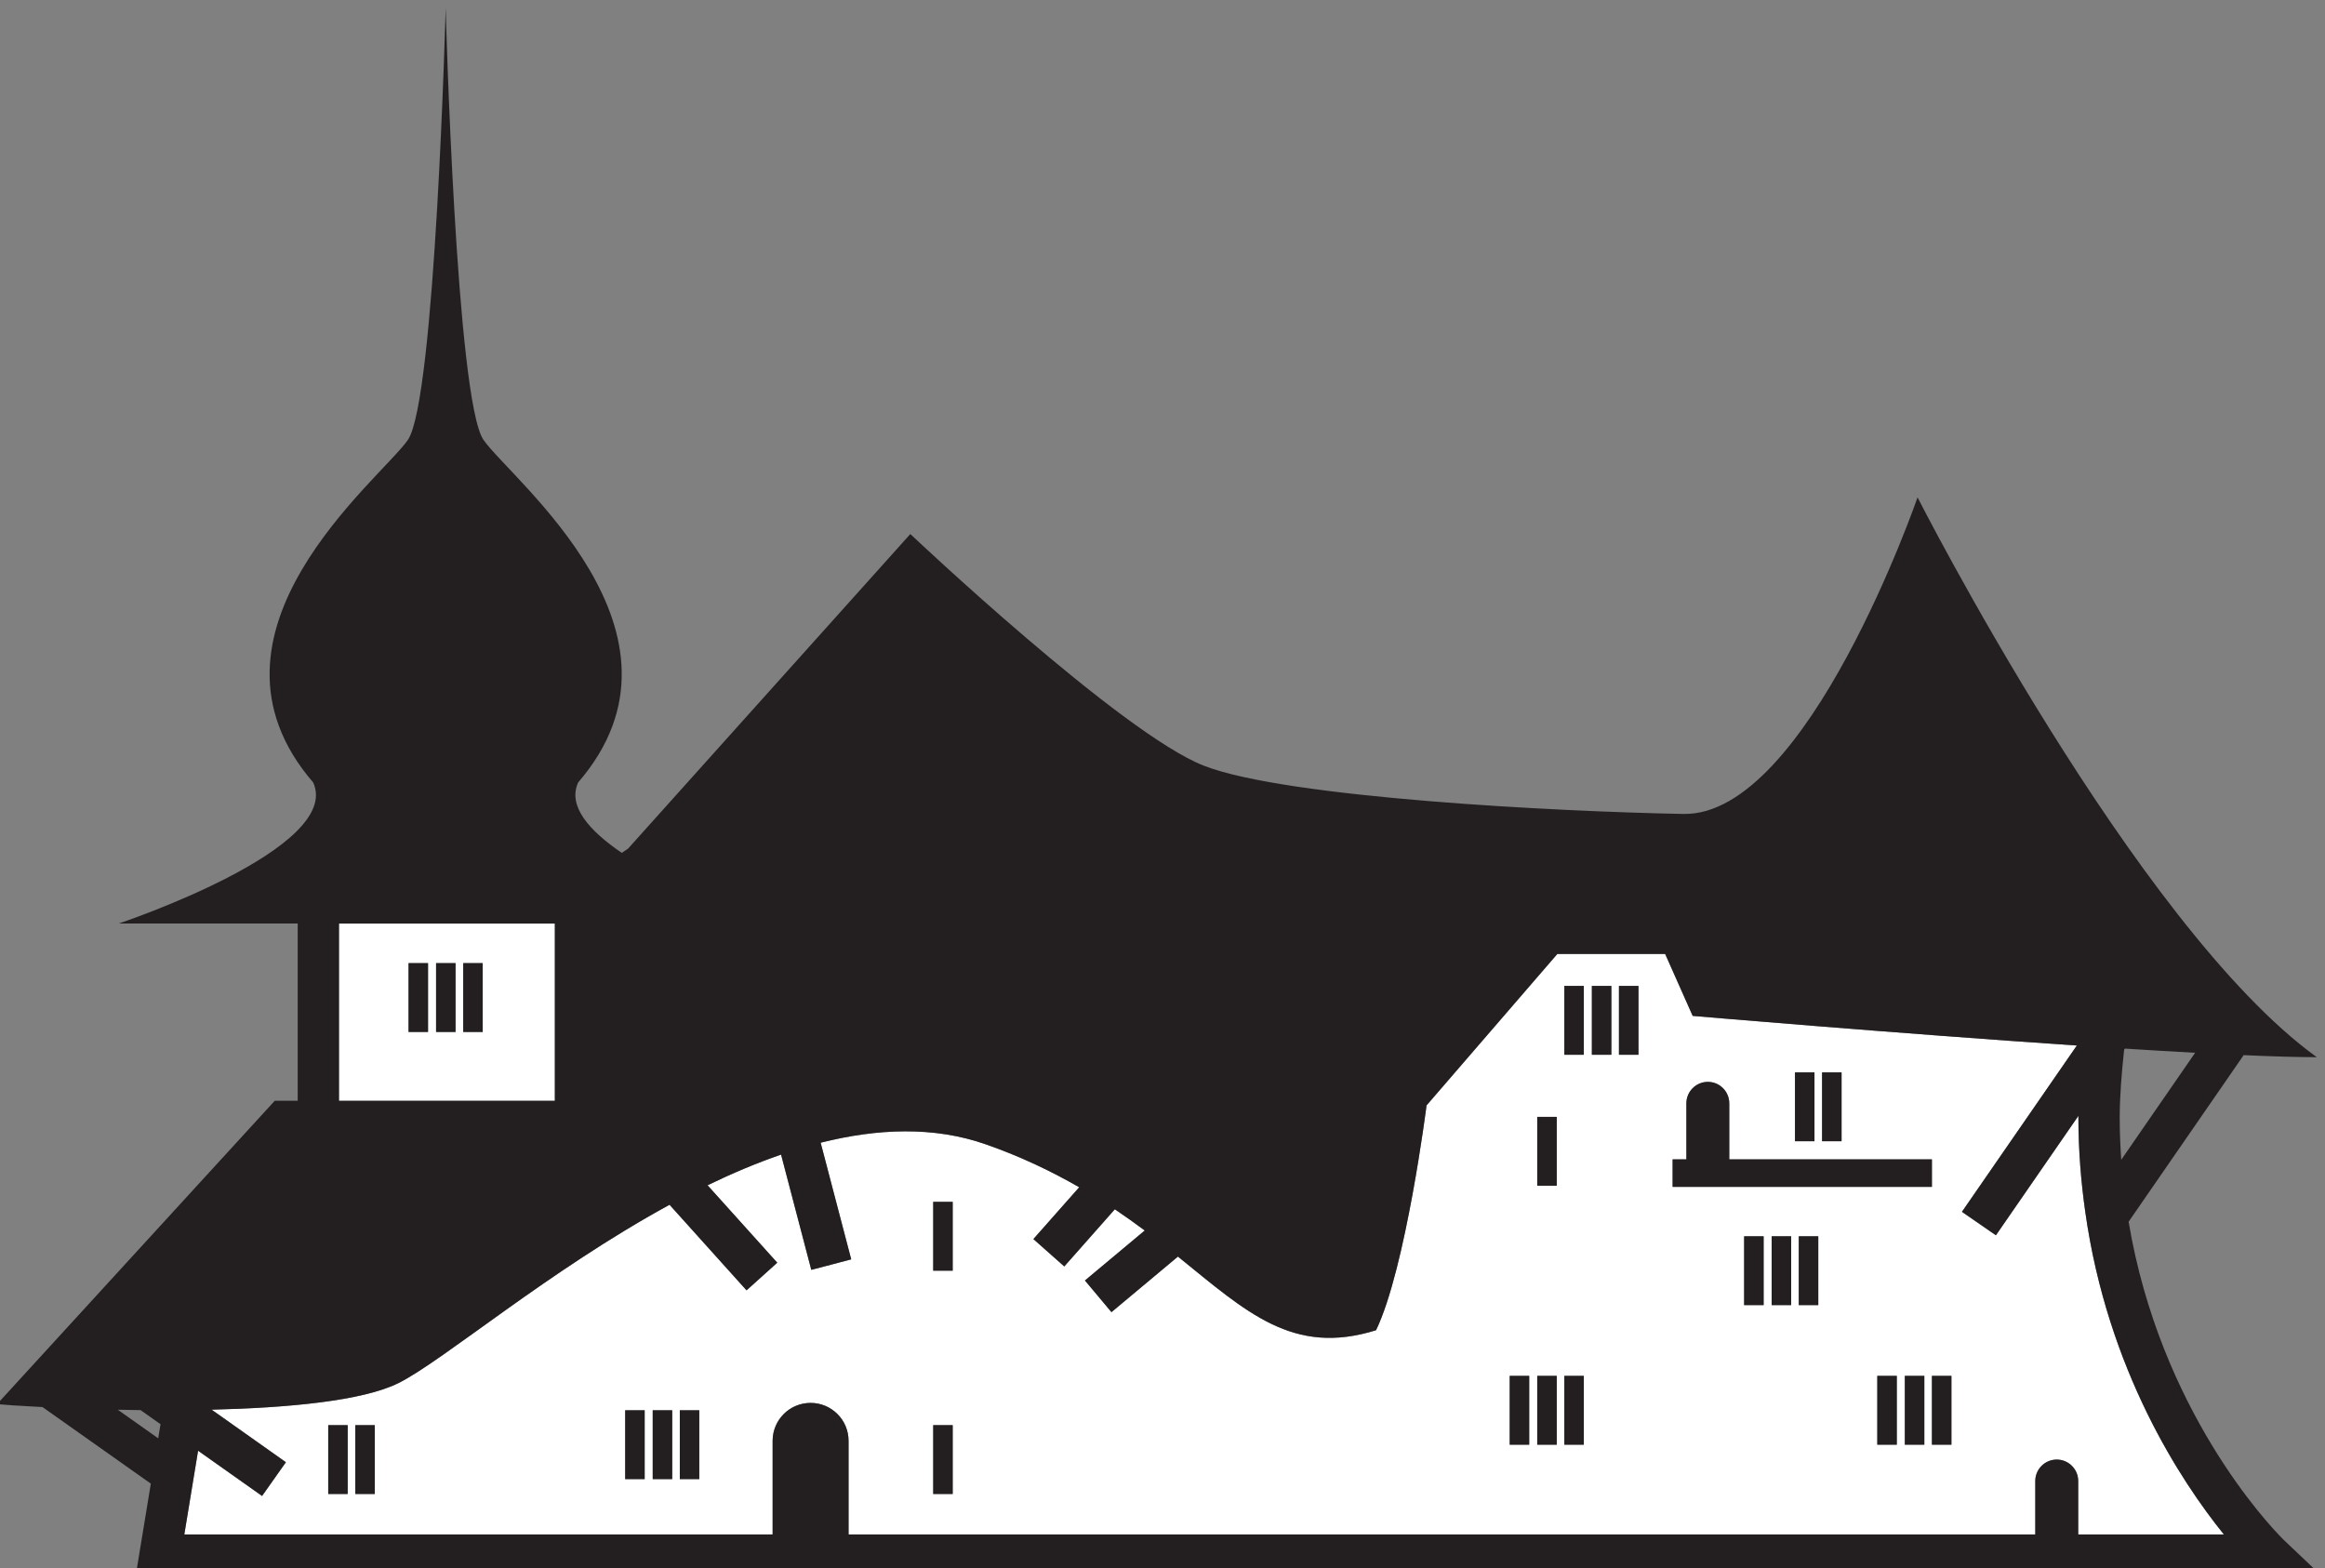 <?xml version="1.0" encoding="UTF-8" standalone="no"?>
<!-- John Grümph
     https://legrumph.org/Terrier/public/chibi/de-chorographia
     CC BY-NC 3.0
     https://creativecommons.org/licenses/by-nc/3.0/fr/ -->
<!-- Created with Inkscape (http://www.inkscape.org/) -->

<svg
   version="1.1"
   id="svg2"
   width="56.281"
   height="37.959"
   viewBox="0 0 56.281 37.959"
   xmlns="http://www.w3.org/2000/svg"
   xmlns:svg="http://www.w3.org/2000/svg">
  <rect x="0" y="0" width="56.281" height="37.959" fill="#808080" stroke="none"/>
  <defs
     id="defs6" />
  <g
     id="g10"
     transform="matrix(1.333,0,0,-1.333,-280.871,776.639)">
    <g
       id="g12"
       transform="scale(0.1)">
      <path
         d="m 2184.79,5638.85 h -3.539 v 12.5 h 3.539 z m 1.46,12.5 h 3.539 v -12.5 h -3.539 z m 4.92,0 h 3.535 v -12.5 h -3.535 z m 16.64,7.19 h -39.199 v -32.188 h 39.199 z"
         style="fill:#ffffff;fill-opacity:1;fill-rule:nonzero;stroke:none"
         id="path2216" />
      <path
         d="m 2234.05,5557.65 h -3.539 v 12.5 h 3.539 z m -4.92,0 h -3.539 v 12.5 h 3.539 z m -5,0 h -3.539 v 12.5 h 3.539 z m -49,-2.7 h -3.539 v 12.5 h 3.539 z m -4.92,0 h -3.539 v 12.5 h 3.539 z m 106.31,12.5 h 3.539 v -12.5 h -3.539 z m 0,40.55 h 3.539 v -12.5 h -3.539 z m 104.69,-31.6 h 3.539 v -12.5 h -3.539 z m 5,0 h 3.539 v -12.5 h -3.539 z m 0,47.03 h 3.539 v -12.5 h -3.539 z m 4.92,-47.03 h 3.543 v -12.5 h -3.543 z m 0,70.81 h 3.543 v -12.5 h -3.543 z m 5,0 h 3.543 v -12.5 h -3.543 z m 4.92,0 h 3.539 v -12.5 h -3.539 z m 9.75,-31.49 h 2.5 v 10.17 c 0,2.15 1.75,3.89 3.9,3.89 2.15,0 3.89,-1.74 3.89,-3.89 v -10.17 h 36.8 v -5 h -47.09 z m 22.23,15.79 h 3.539 v -12.5 h -3.539 z m 4.92,0 h 3.539 v -12.5 h -3.539 z m 23.49,-67.61 h -3.543 v 12.5 h 3.543 z m -4.93,0 h -3.543 v 12.5 h 3.543 z m -5,0 h -3.543 v 12.5 h 3.543 z m -14.25,25.35 h -3.543 v 12.5 h 3.543 z m -4.93,0 h -3.547 v 12.5 h 3.547 z m -5,0 h -3.547 v 12.5 h 3.547 z m -179.97,-24.65 c 0,3.8 3.09,6.89 6.9,6.89 3.81,0 6.89,-3.09 6.89,-6.89 v -17 h 215.51 v 9.7 c 0,2.15 1.75,3.9 3.9,3.9 2.15,0 3.89,-1.75 3.89,-3.9 v -9.7 h 26.46 c -7.78,9.63 -21.12,29.81 -25.18,58.59 v 0 c -0.76,5.4 -1.23,11.07 -1.24,17.06 l 0.01,0.38 -14.99,-21.7 -6.17,4.26 20.87,30.2 c -32.94,2.22 -69.77,5.37 -69.77,5.37 l -5,11.25 h -19.58 l -23.75,-27.5 c 0,0 -3.75,-29.58 -9.17,-40.83 -15.1,-4.7 -23.47,3.27 -35.97,13.38 l -12.07,-10.09 -4.82,5.75 10.86,9.07 c -1.72,1.29 -3.53,2.57 -5.43,3.86 l -9.18,-10.38 -5.61,4.97 8.32,9.41 c -4.92,2.82 -10.44,5.51 -16.93,7.78 -9.47,3.33 -19.71,2.89 -30.03,0.31 l 5.56,-21.19 -3.62,-0.95 -3.64,-0.95 -5.48,20.93 c -4.5,-1.55 -8.96,-3.44 -13.35,-5.57 l 12.65,-14.06 -2.78,-2.51 -2.79,-2.51 -13.99,15.54 c -22,-12 -41.09,-28.32 -49.2,-32.37 -6.52,-3.26 -20.17,-4.51 -33.95,-4.84 l 13.48,-9.55 -4.32,-6.12 -11.62,8.22 -2.5,-15.21 h 106.83"
         style="fill:#ffffff;fill-opacity:1;fill-rule:nonzero;stroke:none"
         id="path2218" />
      <path
         d="m 2143.03,5562.81 11.62,-8.22 4.33,6.13 -13.49,9.54 c 13.78,0.33 27.43,1.58 33.96,4.84 8.1,4.05 27.19,20.37 49.2,32.37 l 13.98,-15.54 2.79,2.51 2.79,2.51 -12.66,14.06 c 4.39,2.13 8.86,4.02 13.35,5.57 l 5.49,-20.93 3.63,0.95 3.62,0.96 -5.55,21.18 c 10.31,2.59 20.55,3.02 30.03,-0.31 6.48,-2.27 12,-4.96 16.92,-7.78 l -8.32,-9.41 5.61,-4.97 9.18,10.38 c 1.9,-1.29 3.72,-2.57 5.43,-3.85 l -10.86,-9.08 4.82,-5.75 12.07,10.09 c 12.5,-10.11 20.87,-18.08 35.98,-13.37 5.42,11.25 9.17,40.83 9.17,40.83 l 23.75,27.5 h 19.58 l 5,-11.25 c 0,0 36.82,-3.16 69.76,-5.38 l -20.87,-30.2 6.17,-4.26 14.99,21.7 -0.01,-0.38 c 0.01,-5.99 0.48,-11.66 1.25,-17.06 v 0 c 4.06,-28.78 17.4,-48.96 25.17,-58.59 h -26.45 v 9.7 c 0,2.16 -1.75,3.9 -3.9,3.9 -2.15,0 -3.9,-1.74 -3.9,-3.9 v -9.7 h -215.5 v 17 c 0,3.81 -3.09,6.89 -6.9,6.89 -3.81,0 -6.89,-3.08 -6.89,-6.89 v -17 h -106.84 z m -6.82,4.81 -0.42,-2.56 -7.34,5.19 c 1.35,-0.03 2.73,-0.05 4.14,-0.07 z m 51.78,90.92 h 19.83 v -32.19 h -39.2 v 32.19 z m 304,-35.29 c 0,3.96 0.36,8.14 0.8,12.36 l 0.14,0.22 c 4.45,-0.29 8.72,-0.54 12.76,-0.76 l -13.42,-19.43 c -0.17,2.49 -0.28,5.02 -0.28,7.61 m 29.83,-76.68 -0.27,0.27 c -2.62,2.62 -22.22,23.42 -27.94,57.55 l 20.89,30.25 c 5.27,-0.24 9.84,-0.37 13.28,-0.37 -32.91,23.75 -72.5,101.66 -72.5,101.66 0,0 -20,-57.91 -42.5,-57.49 -22.5,0.41 -72.08,2.91 -87.08,8.75 -15,5.83 -53.33,42.08 -53.33,42.08 l -51.25,-57.12 -1.15,-0.78 c -5.89,4.01 -9.88,8.5 -7.92,12.79 23.44,27.19 -12.18,55 -17.18,62.19 -5,7.19 -6.88,78.44 -6.88,78.44 0,0 -1.87,-71.25 -6.87,-78.44 -5,-7.19 -40.63,-35 -17.19,-62.19 5.48,-12.01 -35.31,-25.62 -35.31,-25.62 h 32.5 v -32.19 h -4.17 l -50.42,-55.08 c 1.03,-0.11 4.05,-0.33 8.25,-0.54 l 19.67,-13.9 -2.75,-16.73 h 4.42 392.52"
         style="fill:#231f20;fill-opacity:1;fill-rule:nonzero;stroke:none"
         id="path2220" />
      <path
         d="m 2391.14,5634.71 h 3.539 v 12.5 h -3.539 z"
         style="fill:#231f20;fill-opacity:1;fill-rule:nonzero;stroke:none"
         id="path2222" />
      <path
         d="m 2396.14,5634.71 h 3.539 v 12.5 h -3.539 z"
         style="fill:#231f20;fill-opacity:1;fill-rule:nonzero;stroke:none"
         id="path2224" />
      <path
         d="m 2401.06,5634.71 h 3.543 v 12.5 h -3.543 z"
         style="fill:#231f20;fill-opacity:1;fill-rule:nonzero;stroke:none"
         id="path2226" />
      <path
         d="m 2276.53,5595.5 h 3.539 v 12.5 h -3.539 z"
         style="fill:#231f20;fill-opacity:1;fill-rule:nonzero;stroke:none"
         id="path2228" />
      <path
         d="m 2181.25,5638.85 h 3.539 v 12.5 h -3.539 z"
         style="fill:#231f20;fill-opacity:1;fill-rule:nonzero;stroke:none"
         id="path2230" />
      <path
         d="m 2186.25,5638.85 h 3.539 v 12.5 h -3.539 z"
         style="fill:#231f20;fill-opacity:1;fill-rule:nonzero;stroke:none"
         id="path2232" />
      <path
         d="m 2191.18,5638.85 h 3.539 v 12.5 h -3.539 z"
         style="fill:#231f20;fill-opacity:1;fill-rule:nonzero;stroke:none"
         id="path2234" />
      <path
         d="m 2447.97,5563.9 h 3.543 v 12.5 h -3.543 z"
         style="fill:#231f20;fill-opacity:1;fill-rule:nonzero;stroke:none"
         id="path2236" />
      <path
         d="m 2452.97,5563.9 h 3.543 v 12.5 h -3.543 z"
         style="fill:#231f20;fill-opacity:1;fill-rule:nonzero;stroke:none"
         id="path2238" />
      <path
         d="m 2457.89,5563.9 h 3.539 v 12.5 h -3.539 z"
         style="fill:#231f20;fill-opacity:1;fill-rule:nonzero;stroke:none"
         id="path2240" />
      <path
         d="m 2433.02,5619.01 h 3.539 v 12.5 h -3.539 z"
         style="fill:#231f20;fill-opacity:1;fill-rule:nonzero;stroke:none"
         id="path2242" />
      <path
         d="m 2437.94,5619.01 h 3.539 v 12.5 h -3.539 z"
         style="fill:#231f20;fill-opacity:1;fill-rule:nonzero;stroke:none"
         id="path2244" />
      <path
         d="m 2276.53,5554.95 h 3.539 v 12.5 h -3.539 z"
         style="fill:#231f20;fill-opacity:1;fill-rule:nonzero;stroke:none"
         id="path2246" />
      <path
         d="m 2220.59,5557.65 h 3.539 v 12.5 h -3.539 z"
         style="fill:#231f20;fill-opacity:1;fill-rule:nonzero;stroke:none"
         id="path2248" />
      <path
         d="m 2225.59,5557.65 h 3.539 v 12.5 h -3.539 z"
         style="fill:#231f20;fill-opacity:1;fill-rule:nonzero;stroke:none"
         id="path2250" />
      <path
         d="m 2230.51,5557.65 h 3.539 v 12.5 h -3.539 z"
         style="fill:#231f20;fill-opacity:1;fill-rule:nonzero;stroke:none"
         id="path2252" />
      <path
         d="m 2381.22,5563.9 h 3.543 v 12.5 h -3.543 z"
         style="fill:#231f20;fill-opacity:1;fill-rule:nonzero;stroke:none"
         id="path2254" />
      <path
         d="m 2386.22,5563.9 h 3.543 v 12.5 h -3.543 z"
         style="fill:#231f20;fill-opacity:1;fill-rule:nonzero;stroke:none"
         id="path2256" />
      <path
         d="m 2391.14,5563.9 h 3.539 v 12.5 h -3.539 z"
         style="fill:#231f20;fill-opacity:1;fill-rule:nonzero;stroke:none"
         id="path2258" />
      <path
         d="m 2166.66,5554.95 h 3.539 v 12.5 h -3.539 z"
         style="fill:#231f20;fill-opacity:1;fill-rule:nonzero;stroke:none"
         id="path2260" />
      <path
         d="m 2171.58,5554.95 h 3.535 v 12.5 h -3.535 z"
         style="fill:#231f20;fill-opacity:1;fill-rule:nonzero;stroke:none"
         id="path2262" />
      <path
         d="m 2386.22,5610.93 h 3.543 v 12.5 h -3.543 z"
         style="fill:#231f20;fill-opacity:1;fill-rule:nonzero;stroke:none"
         id="path2264" />
      <path
         d="m 2423.79,5589.25 h 3.539 v 12.5 h -3.539 z"
         style="fill:#231f20;fill-opacity:1;fill-rule:nonzero;stroke:none"
         id="path2266" />
      <path
         d="m 2428.79,5589.25 h 3.539 v 12.5 h -3.539 z"
         style="fill:#231f20;fill-opacity:1;fill-rule:nonzero;stroke:none"
         id="path2268" />
      <path
         d="m 2433.71,5589.25 h 3.539 v 12.5 h -3.539 z"
         style="fill:#231f20;fill-opacity:1;fill-rule:nonzero;stroke:none"
         id="path2270" />
      <path
         d="m 2457.89,5615.72 h -36.8 v 10.16 c 0,2.16 -1.74,3.91 -3.89,3.91 -2.15,0 -3.9,-1.75 -3.9,-3.91 v -10.16 h -2.5 v -5 h 47.09"
         style="fill:#231f20;fill-opacity:1;fill-rule:nonzero;stroke:none"
         id="path2272" />
    </g>
  </g>
</svg>
